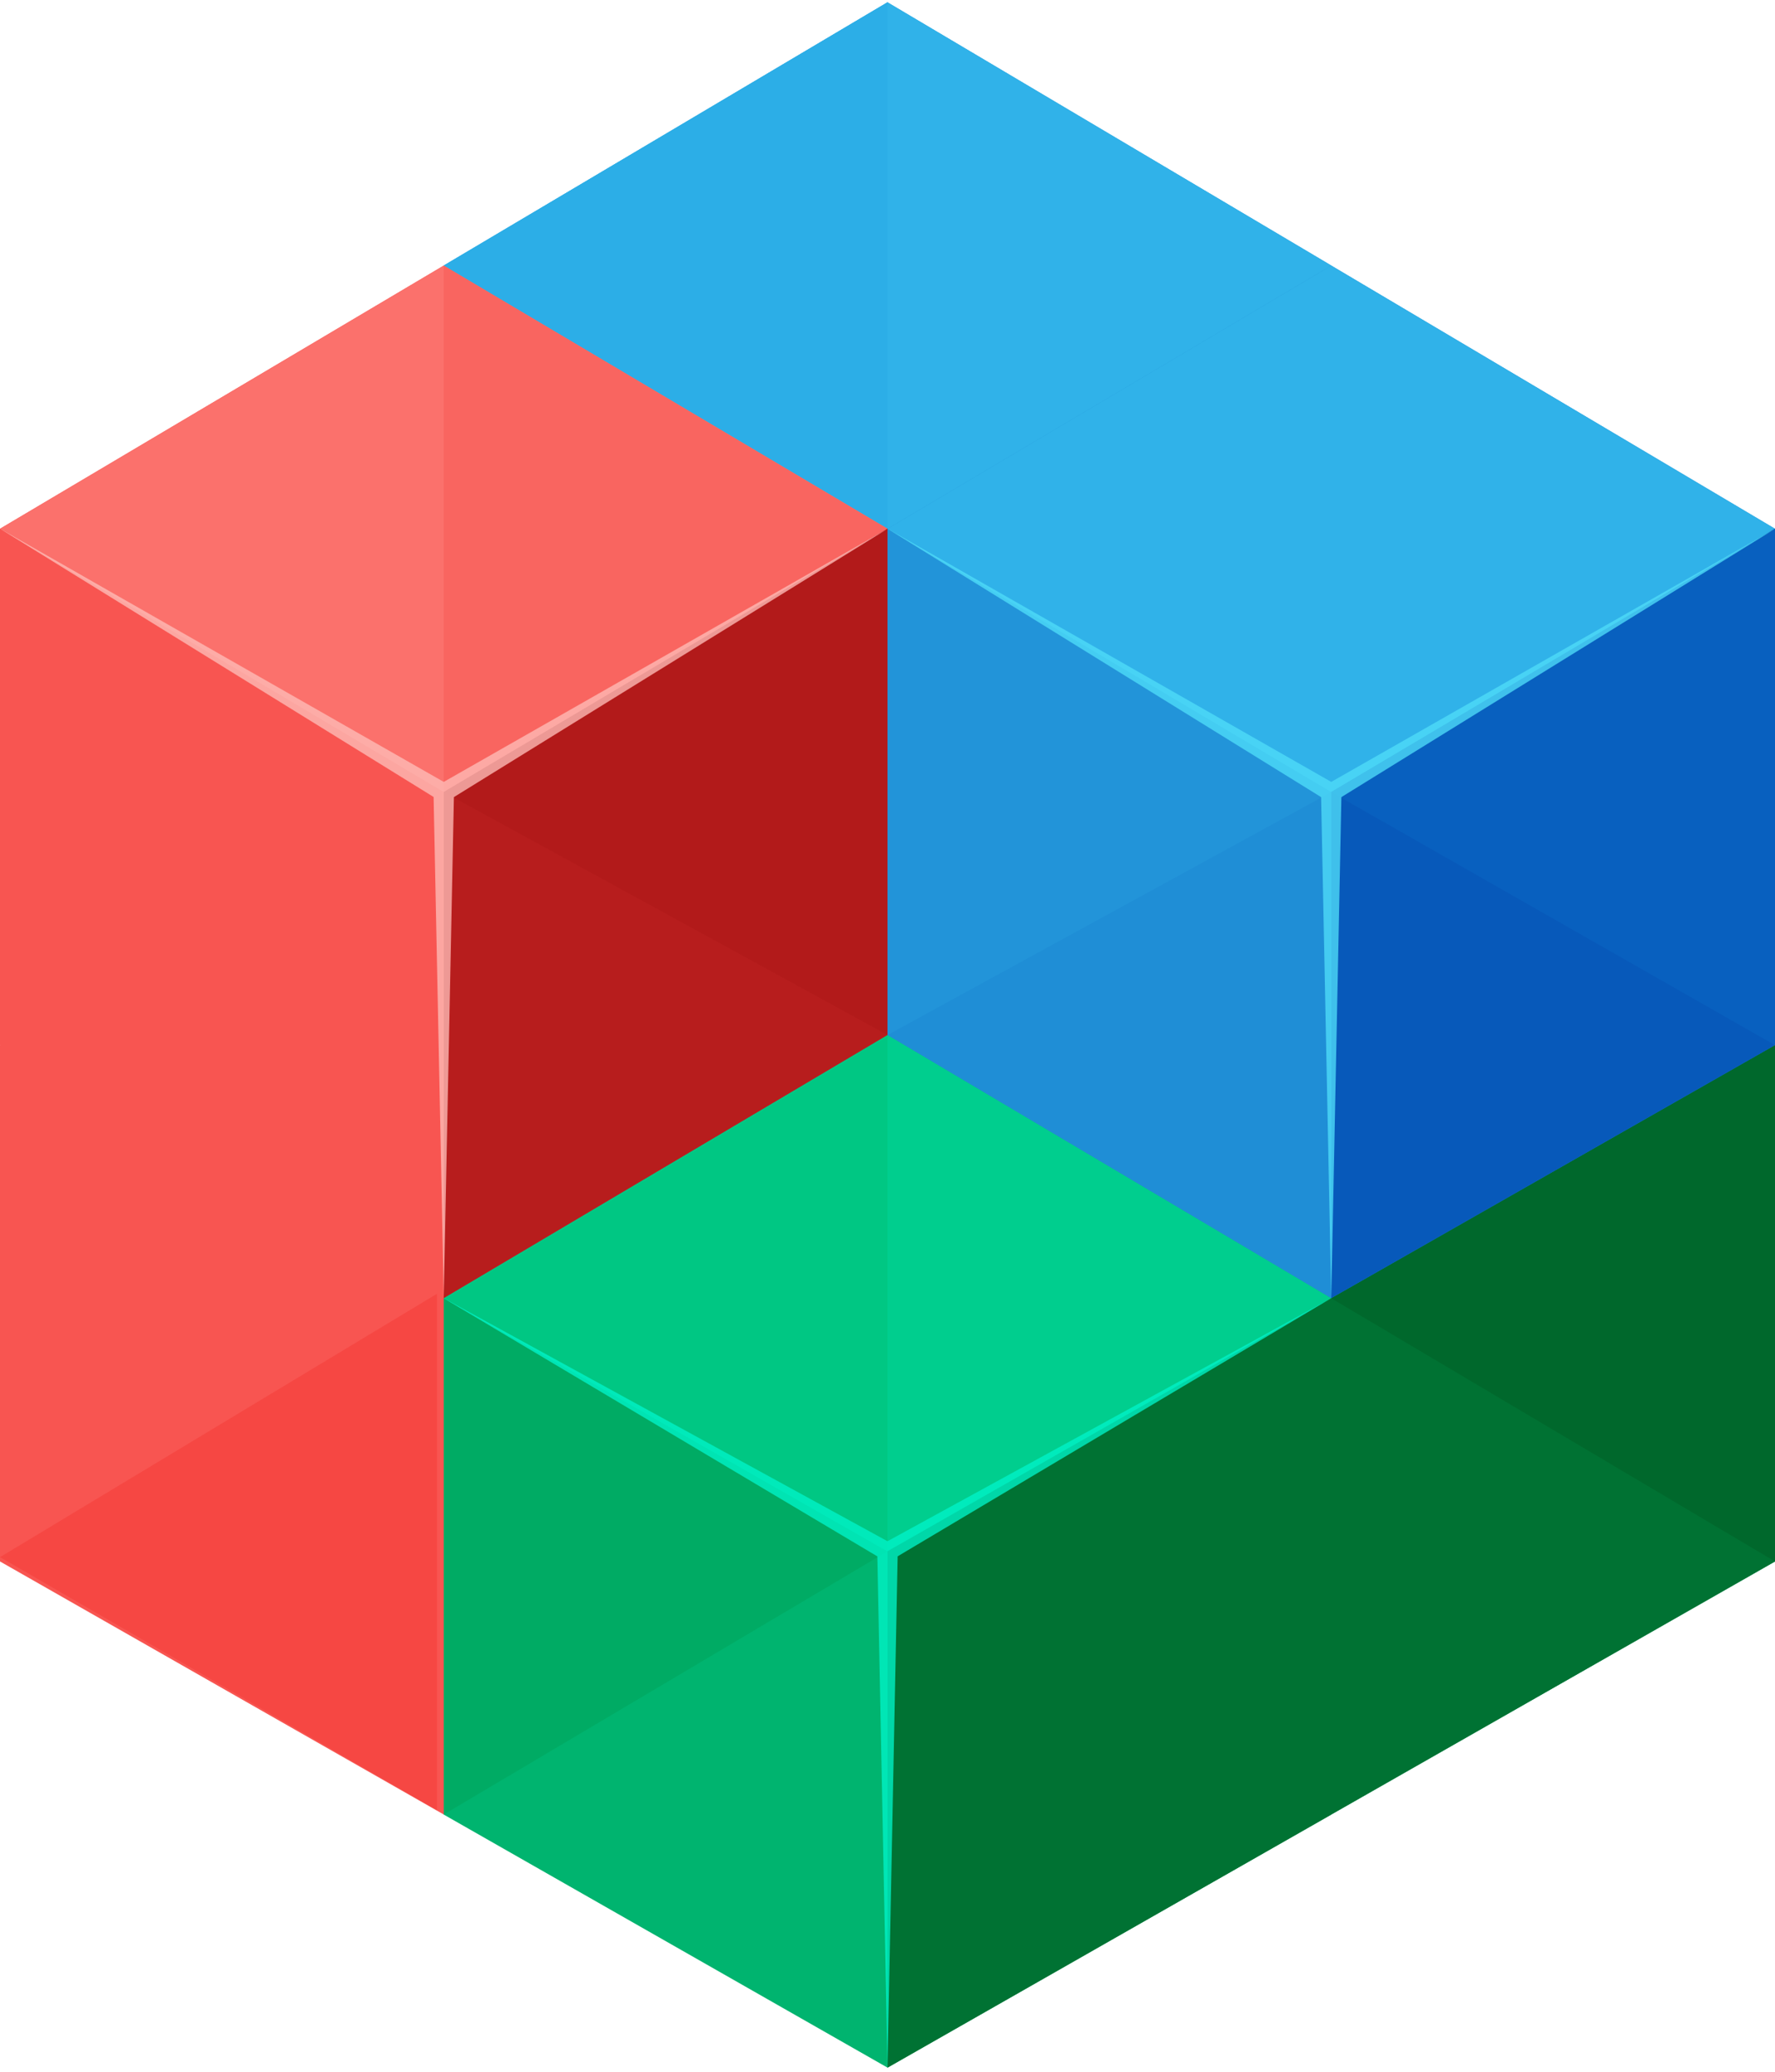 <svg xmlns="http://www.w3.org/2000/svg" width="3em" height="3.5em" viewBox="0 0 256 298"><path fill="#00B46F" d="m192 112.384l64 37.943v74.441l-64 36.48l-64-36.48v-74.423"/><path fill="#2294D9" d="m128 0l64 37.943v74.441l-64 36.48l-64-36.48V37.961"/><path fill="#2294D9" d="m192 37.943l64 37.943v74.45l-64 36.48l-64-36.48v-74.45"/><path fill="#F85551" d="m64 37.943l64 37.943v74.45l-64 36.48l-64-36.48v-74.45"/><path fill="#F85551" d="m64 112.384l64 37.943v74.441l-64 36.48l-64-36.48v-74.423"/><path fill="#00B46F" d="m128 148.873l64 37.943v74.441l-64 36.48l-64-36.48v-74.441"/><path fill="#30B2E9" d="m192 37.943l-64 37.943l-64-37.943L128 0zm64 37.943l-64 37.96l-64-37.942l64-37.943l64 37.943z"/><path fill="#00AB64" d="M128 223.305v-74.423l-64 37.943v74.423"/><path fill="#00CE8E" d="m192 186.816l-64 36.48l-64-36.48l64-37.943"/><path fill="#00C783" d="m128 223.305l-64-36.48l64-37.943z"/><path fill="#2CAEE7" d="M128 75.886L64 37.943L128 0z"/><path fill="#FB716C" d="m128 75.886l-64 37.961L0 75.904l64-37.943"/><path fill="#1F8ED6" d="m256 150.336l-64 36.48l-64-37.943l64-35.017"/><path fill="#F64743" d="M63.013 260.626L0 224.146l63.013-37.961z"/><path fill="#F96560" d="M64 113.847V37.961l64 37.943v72.96"/><path fill="#B71D1D" d="M128 148.873V75.886l-64 37.961v72.96"/><path fill="#B21A1A" d="m128 148.873l-64-35.017l64-37.97z"/><path fill="#10161A" fill-opacity=".2" d="m256 224.768l-64-37.943l64-36.48z"/><path fill="#007233" d="M192 261.257v-74.441l-64 36.48v74.45l64-36.48zm64-36.48v-74.441l-64 36.48v74.441z"/><path fill="#00682C" d="m256 224.768l-64-37.943l64-36.48z"/><path fill="#0759BA" d="M256 150.336v-74.45l-64 37.961v72.96"/><path fill="#0860BF" d="m256 150.336l-64-36.48l64-37.97z"/><path fill="#FEBCB7" d="m0 75.886l64 36.498l64-36.48l-62.537 38.674L64 186.514c0 .028 0 0 0 0l-1.463-71.954z" opacity=".78"/><path fill="#4EDCF8" d="m128 75.886l64 36.498l64-36.48l-62.537 38.674L192 186.807l-1.463-72.229" opacity=".78"/><path fill="#00F3C9" d="m64 186.816l64 35.035l64-35.035l-62.537 37.211L128 297.691c0 .028 0 0 0 0l-1.463-73.654L64 186.825z" opacity=".78"/></svg>